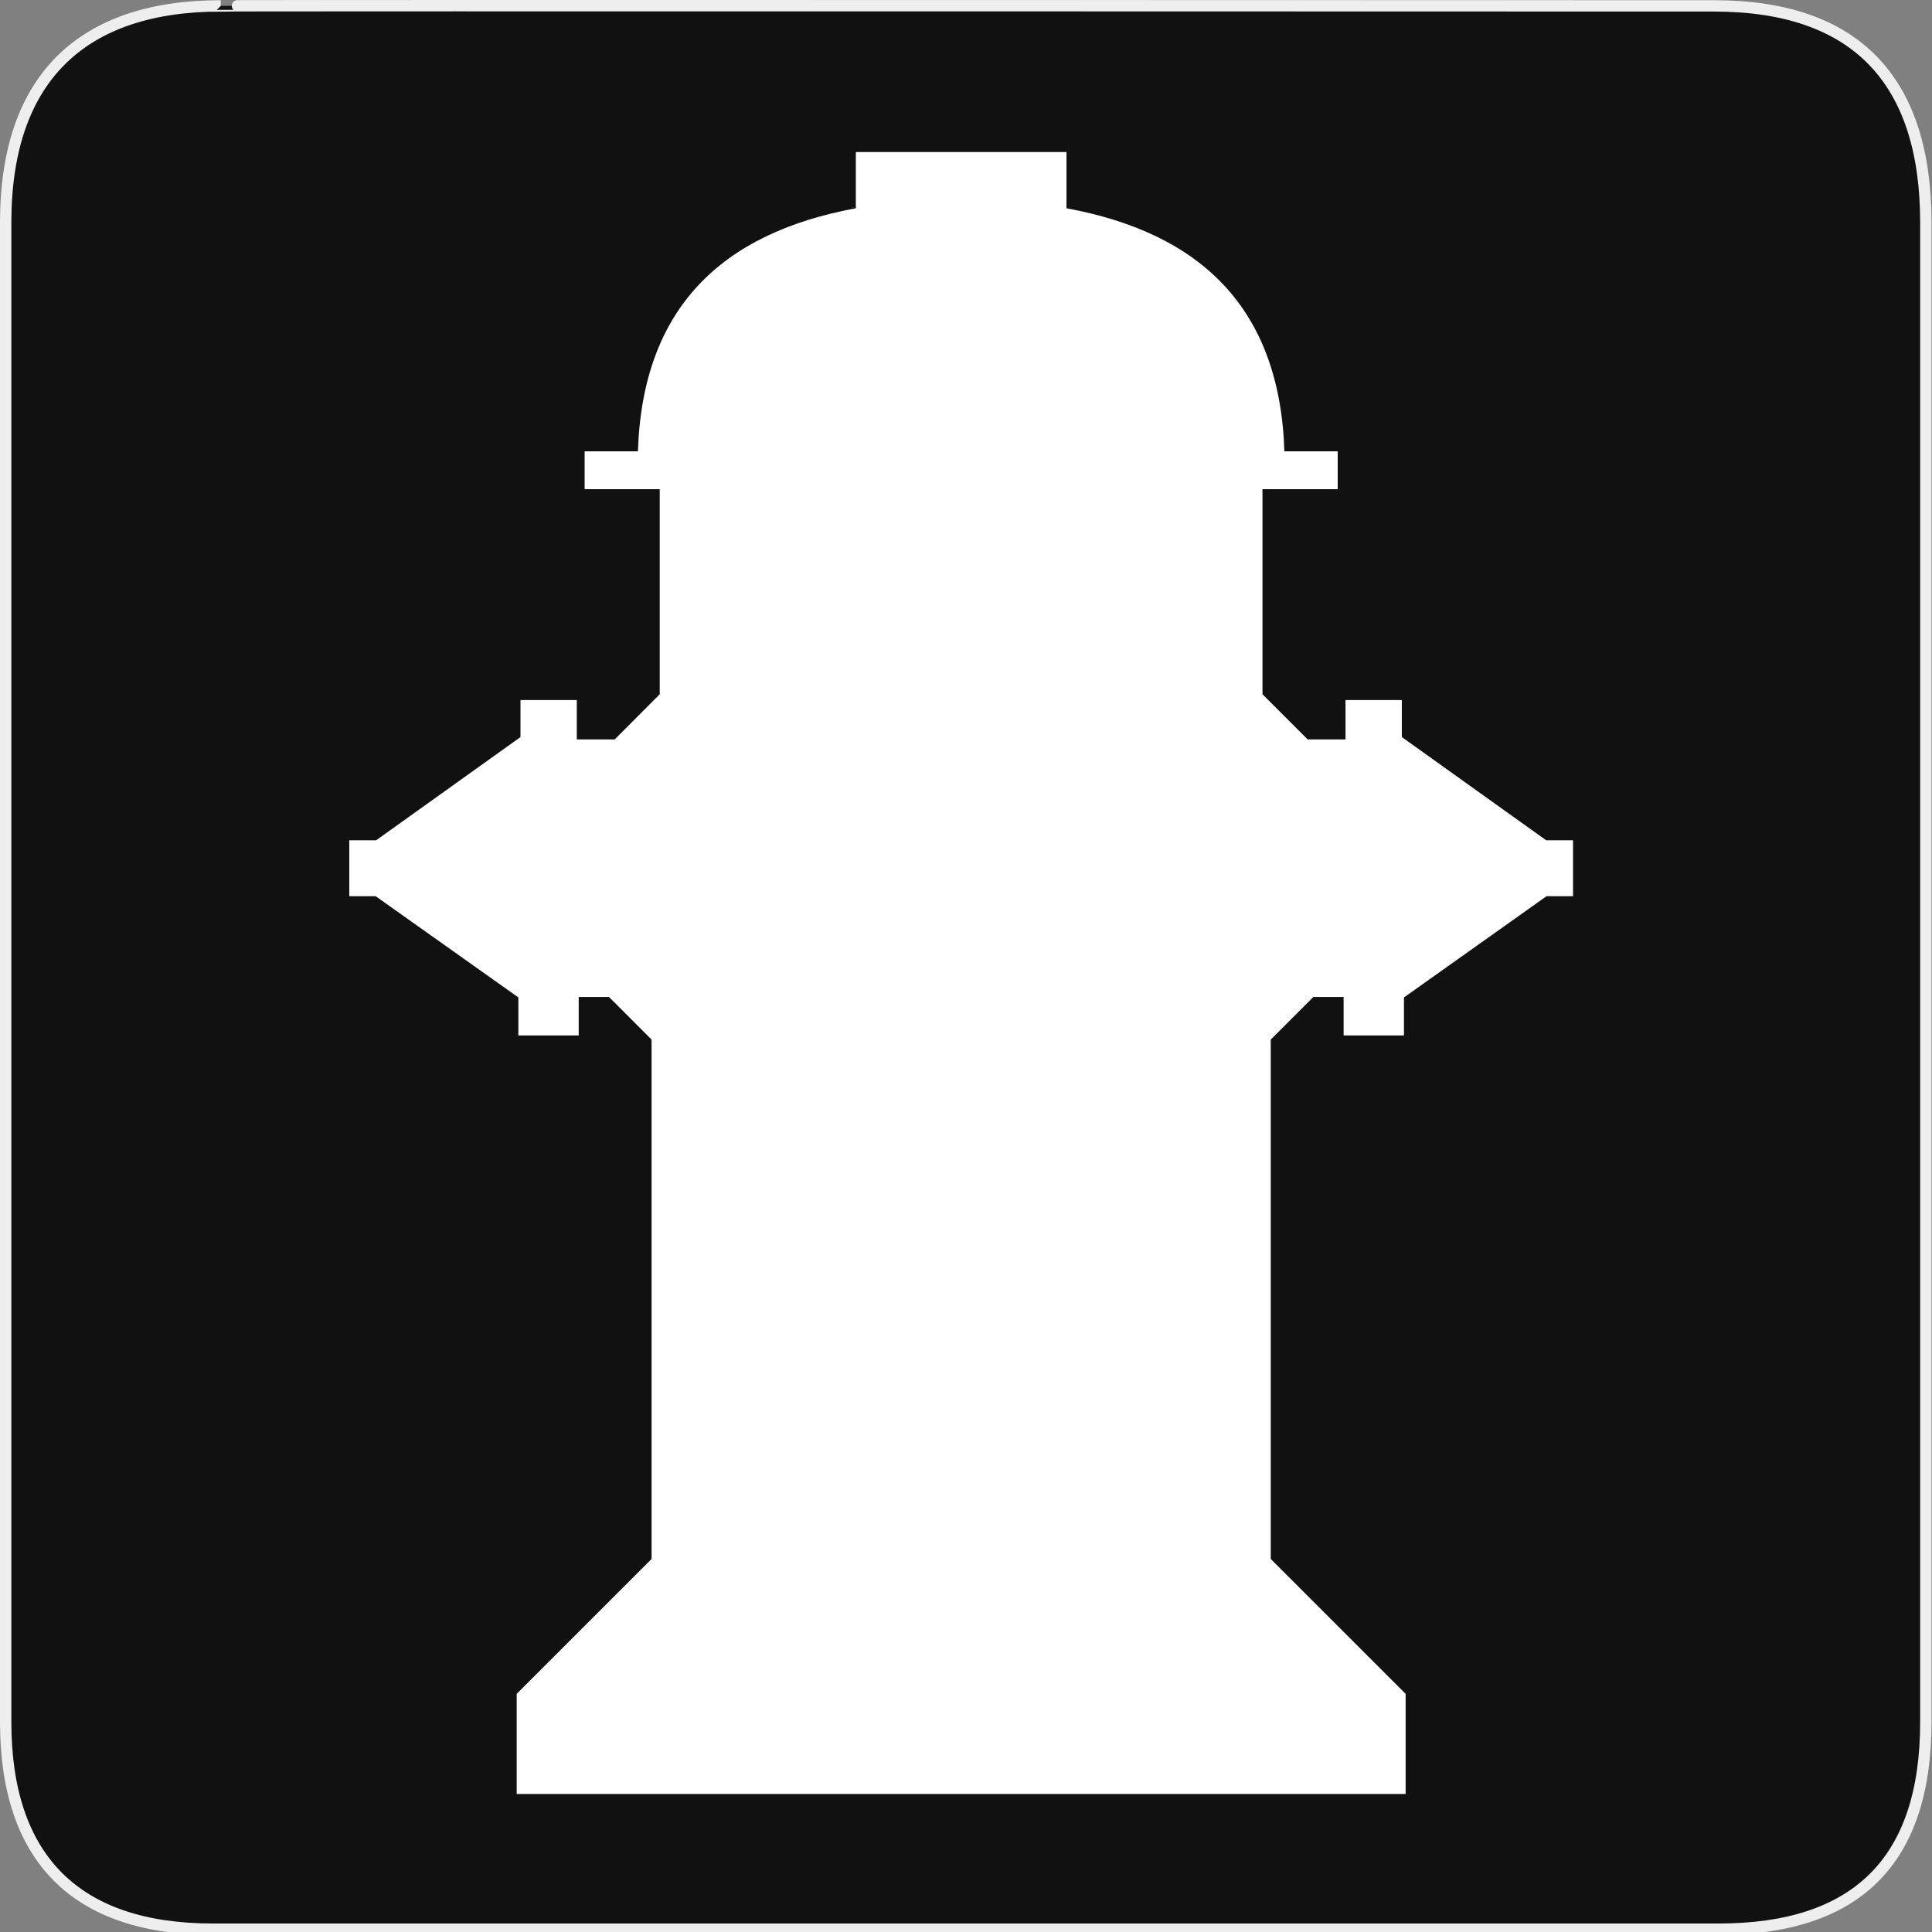 <svg width="580" height="580" viewBox="0 0 580 580" fill="none" xmlns="http://www.w3.org/2000/svg">
<rect x="0" y="0" width="580" height="580" fill="#808080" stroke="none"/>
<g clip-path="url(#clip0)">
<path d="M66.275 1.768C24.94 1.768 1.704 23.139 1.704 66.804V516.927C1.704 557.771 22.6 579.156 63.896 579.156H515.92C557.227 579.156 578.149 558.842 578.149 516.927V66.804C578.149 24.203 557.227 1.768 514.628 1.768C514.624 1.768 66.133 1.625 66.275 1.768Z" fill="#111111" stroke="#EEEEEE" stroke-width="3.408"/>
<path d="M256.928 45.65V62.524C216.734 69.924 192.902 92.391 191.511 135.49H175.509V146.862H198.053V208.422L184.533 221.975H173.16V210.166H156.252V221.271L112.909 252.268H104.858V269.042H112.775L155.615 299.436V310.842H173.731V299.302H182.822L195.604 312.084V468.012L155.112 508.504V538.563H288.497C332.992 538.563 377.487 538.563 421.982 538.563V508.504L381.49 468.012V312.084L394.272 299.302H403.363V310.842H421.479V299.436L464.285 269.042H472.236V252.268H464.185L420.841 221.271V210.166H403.933V221.975H392.561L379.008 208.422V146.862H401.585V135.49H385.583C384.192 92.391 360.359 69.924 320.165 62.524V45.65H288.597C288.597 45.65 275.758 45.65 256.928 45.65V45.65Z" fill="white"/>
</g>
<defs>
<clipPath id="clip0">
<path d="M0 0H580V580H0V0Z" fill="white"/>
</clipPath>
</defs>
</svg>
